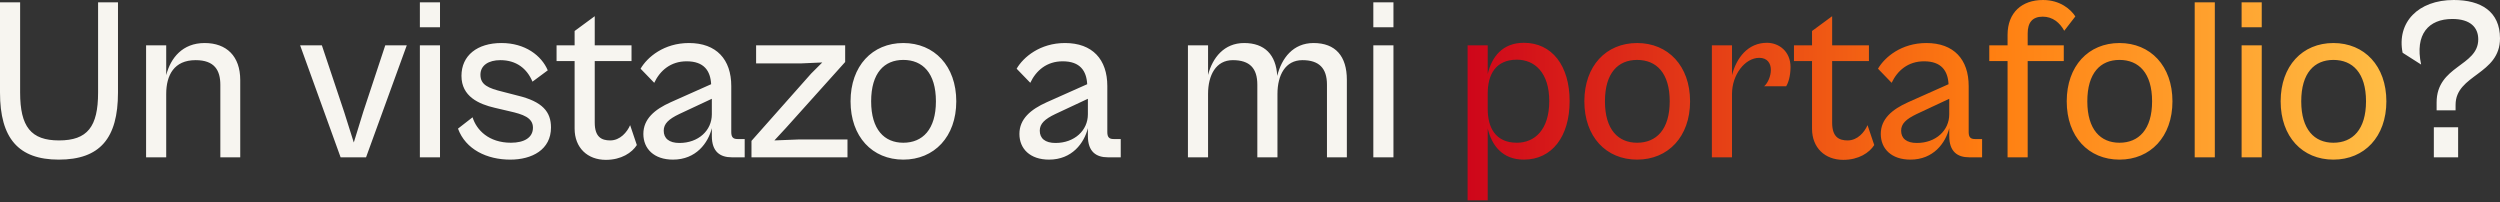 <svg width="865" height="70" viewBox="0 0 865 70" fill="none" xmlns="http://www.w3.org/2000/svg">
<rect x="0" y="0" width="865" height="70" fill="#333333" stroke="none"/>
<path d="M20.331 55.229C6.403 55.229 1.19273e-06 47.865 1.19273e-06 32.017V0.8H6.964V32.017C6.964 43.863 10.726 48.586 20.411 48.586C30.256 48.586 33.938 43.863 33.938 32.017V0.8H40.822V32.017C40.822 47.865 34.578 55.229 20.331 55.229ZM57.509 54.429H50.546V15.688H57.509V26.014C59.03 20.011 63.192 14.888 70.796 14.888C78.4 14.888 83.123 19.45 83.123 27.695V54.429H76.239V29.376C76.239 24.333 74.238 20.811 67.675 20.811C60.231 20.811 57.509 26.014 57.509 32.497V54.429ZM126.655 54.429H117.85L103.843 15.688H111.367L119.051 38.661L122.413 49.306L125.694 38.661L133.298 15.688H140.742L126.655 54.429ZM152.241 9.445H145.277V0.8H152.241V9.445ZM152.241 54.429H145.277V15.688H152.241V54.429ZM176.556 55.229C168.471 55.229 161.107 51.708 158.466 44.504L163.509 40.582C164.869 44.984 169.112 49.386 176.796 49.386C181.358 49.386 184.4 47.625 184.4 44.184C184.4 40.662 180.878 39.541 176.316 38.501L171.193 37.3C165.67 36.019 159.667 33.378 159.667 26.254C159.667 19.21 165.11 14.888 173.514 14.888C181.678 14.888 187.361 19.21 189.523 24.333L184.24 28.255C182.319 23.693 178.637 20.811 173.114 20.811C169.112 20.811 166.23 22.572 166.23 25.854C166.23 29.296 168.792 30.496 174.074 31.777L179.037 33.058C187.762 35.139 190.643 38.741 190.643 44.103C190.643 51.788 184.08 55.229 176.556 55.229ZM209.621 55.309C203.298 55.309 198.816 51.147 198.816 44.504V21.131H192.572V15.688H198.816V10.726L205.779 5.603V15.688H218.506V21.131H205.779V42.423C205.779 47.385 208.101 48.586 211.142 48.586C214.584 48.586 216.985 45.704 218.026 43.303L220.347 50.187C218.666 52.828 214.984 55.309 209.621 55.309ZM232.849 55.229C226.285 55.229 222.603 51.467 222.603 46.345C222.603 41.142 226.525 37.86 232.048 35.379L246.056 29.136C245.816 24.573 243.654 21.211 237.571 21.211C232.048 21.211 228.366 24.413 226.365 28.655L221.643 23.773C223.964 19.77 229.727 14.888 238.372 14.888C247.897 14.888 253.019 20.571 253.019 29.776V45.704C253.019 47.545 253.74 48.106 255.181 48.106H257.662V54.429H253.179C249.177 54.429 246.296 52.508 246.296 47.065V44.344C245.015 49.466 240.853 55.229 232.849 55.229ZM229.647 45.224C229.647 47.865 231.488 49.466 235.09 49.466C241.653 49.466 246.296 45.144 246.296 39.541V34.178L235.01 39.461C231.328 41.222 229.647 42.823 229.647 45.224ZM293.229 54.429H260.011V48.746L280.662 25.453L284.504 21.611L277.3 21.932H261.612V15.688H292.428V21.451L271.938 44.264L267.935 48.586L276.1 48.266H293.229V54.429ZM312.542 55.229C301.817 55.229 294.293 47.305 294.293 35.059C294.293 22.812 301.817 14.888 312.542 14.888C323.268 14.888 330.872 22.812 330.872 35.059C330.872 47.305 323.268 55.229 312.542 55.229ZM312.542 49.386C319.186 49.386 323.828 44.824 323.828 35.059C323.828 25.213 319.186 20.731 312.542 20.731C305.979 20.731 301.416 25.213 301.416 35.059C301.416 44.824 305.979 49.386 312.542 49.386ZM362.961 55.229C356.398 55.229 352.716 51.467 352.716 46.345C352.716 41.142 356.638 37.86 362.161 35.379L376.169 29.136C375.928 24.573 373.767 21.211 367.684 21.211C362.161 21.211 358.479 24.413 356.478 28.655L351.756 23.773C354.077 19.77 359.84 14.888 368.484 14.888C378.009 14.888 383.132 20.571 383.132 29.776V45.704C383.132 47.545 383.853 48.106 385.293 48.106H387.775V54.429H383.292C379.29 54.429 376.409 52.508 376.409 47.065V44.344C375.128 49.466 370.966 55.229 362.961 55.229ZM359.76 45.224C359.76 47.865 361.601 49.466 365.203 49.466C371.766 49.466 376.409 45.144 376.409 39.541V34.178L365.123 39.461C361.441 41.222 359.76 42.823 359.76 45.224ZM417.988 54.429H411.025V15.688H417.988V25.934C419.509 20.011 423.511 14.888 430.475 14.888C437.599 14.888 441.521 18.97 441.921 26.254C443.442 20.091 447.444 14.888 454.488 14.888C462.092 14.888 466.014 19.45 466.014 27.615V54.429H459.13V29.296C459.13 23.613 456.409 20.811 450.646 20.811C444.722 20.811 442.001 26.014 442.001 32.497V54.429H435.037V29.296C435.037 23.613 432.396 20.811 426.553 20.811C420.71 20.811 417.988 26.014 417.988 32.497V54.429ZM482.135 9.445H475.171V0.8H482.135V9.445ZM482.135 54.429H475.171V15.688H482.135V54.429ZM849.632 38.18H843.068V35.459C843.068 22.652 857.476 22.972 857.476 13.607C857.476 9.445 854.675 6.564 848.511 6.564C840.347 6.564 835.464 11.766 837.706 22.332L831.302 18.25C829.221 7.764 836.665 2.38545e-05 848.991 2.38545e-05C858.437 2.38545e-05 865 4.002 865 13.287C865 25.854 849.632 25.774 849.632 36.259V38.18ZM850.512 54.429H842.108V44.023H850.512V54.429Z" fill="#F7F5F0"/>
<path d="M514.752 69.317H507.788V15.688H514.752V25.614C516.113 19.77 519.795 14.808 527.239 14.808C537.004 14.808 543.087 22.732 543.087 34.979C543.087 47.225 537.004 55.229 527.239 55.229C519.795 55.229 516.113 50.267 514.752 44.424V69.317ZM514.752 37.78C514.752 44.184 517.474 49.386 524.837 49.386C531.001 49.386 536.043 44.904 536.043 34.979C536.043 25.133 531.001 20.651 524.837 20.651C517.474 20.651 514.752 25.854 514.752 32.257V37.78ZM566.436 55.229C555.711 55.229 548.187 47.305 548.187 35.059C548.187 22.812 555.711 14.888 566.436 14.888C577.162 14.888 584.766 22.812 584.766 35.059C584.766 47.305 577.162 55.229 566.436 55.229ZM566.436 49.386C573.08 49.386 577.722 44.824 577.722 35.059C577.722 25.213 573.08 20.731 566.436 20.731C559.873 20.731 555.31 25.213 555.31 35.059C555.31 44.824 559.873 49.386 566.436 49.386ZM599.272 54.429H592.308V15.688H599.272V26.014C600.793 20.011 604.795 14.808 611.358 14.808C615.521 14.808 619.523 17.77 619.523 23.212C619.523 26.494 618.642 28.895 618.002 29.856H610.398C611.679 28.735 612.719 26.334 612.719 24.173C612.719 21.932 611.518 20.011 608.717 20.011C603.754 20.011 599.272 25.854 599.272 32.497V54.429ZM637.764 55.309C631.441 55.309 626.959 51.147 626.959 44.504V21.131H620.715V15.688H626.959V10.726L633.922 5.603V15.688H646.649V21.131H633.922V42.423C633.922 47.385 636.244 48.586 639.285 48.586C642.727 48.586 645.128 45.704 646.169 43.303L648.49 50.187C646.809 52.828 643.127 55.309 637.764 55.309ZM660.992 55.229C654.428 55.229 650.746 51.467 650.746 46.345C650.746 41.142 654.668 37.86 660.191 35.379L674.199 29.136C673.958 24.573 671.797 21.211 665.714 21.211C660.191 21.211 656.509 24.413 654.508 28.655L649.786 23.773C652.107 19.77 657.87 14.888 666.515 14.888C676.04 14.888 681.162 20.571 681.162 29.776V45.704C681.162 47.545 681.883 48.106 683.323 48.106H685.805V54.429H681.322C677.32 54.429 674.439 52.508 674.439 47.065V44.344C673.158 49.466 668.996 55.229 660.992 55.229ZM657.79 45.224C657.79 47.865 659.631 49.466 663.233 49.466C669.796 49.466 674.439 45.144 674.439 39.541V34.178L663.153 39.461C659.471 41.222 657.79 42.823 657.79 45.224ZM701.579 54.429H694.615V21.131H688.292V15.688H694.615V12.086C694.615 4.322 699.578 2.38545e-05 706.862 2.38545e-05C712.785 2.38545e-05 716.467 3.202 718.068 5.683L714.226 10.646C712.705 7.844 710.223 5.763 706.782 5.763C703.18 5.763 701.579 7.844 701.579 11.526V15.688H714.065V21.131H701.579V54.429ZM733.338 55.229C722.612 55.229 715.088 47.305 715.088 35.059C715.088 22.812 722.612 14.888 733.338 14.888C744.063 14.888 751.667 22.812 751.667 35.059C751.667 47.305 744.063 55.229 733.338 55.229ZM733.338 49.386C739.981 49.386 744.623 44.824 744.623 35.059C744.623 25.213 739.981 20.731 733.338 20.731C726.774 20.731 722.212 25.213 722.212 35.059C722.212 44.824 726.774 49.386 733.338 49.386ZM766.329 54.429H759.366V0.8H766.329V54.429ZM782.56 9.445H775.596V0.8H782.56V9.445ZM782.56 54.429H775.596V15.688H782.56V54.429ZM807.355 55.229C796.629 55.229 789.105 47.305 789.105 35.059C789.105 22.812 796.629 14.888 807.355 14.888C818.081 14.888 825.685 22.812 825.685 35.059C825.685 47.305 818.081 55.229 807.355 55.229ZM807.355 49.386C813.998 49.386 818.641 44.824 818.641 35.059C818.641 25.213 813.998 20.731 807.355 20.731C800.791 20.731 796.229 25.213 796.229 35.059C796.229 44.824 800.791 49.386 807.355 49.386Z" fill="url(#paint0_linear_149_793)"/>
<defs>
<linearGradient id="paint0_linear_149_793" x1="499.229" y1="12.407" x2="875.929" y2="12.407" gradientUnits="userSpaceOnUse">
<stop stop-color="#CC001B"/>
<stop offset="0.505" stop-color="#FF7F11"/>
<stop offset="1" stop-color="#FFD358"/>
</linearGradient>
</defs>
</svg>
